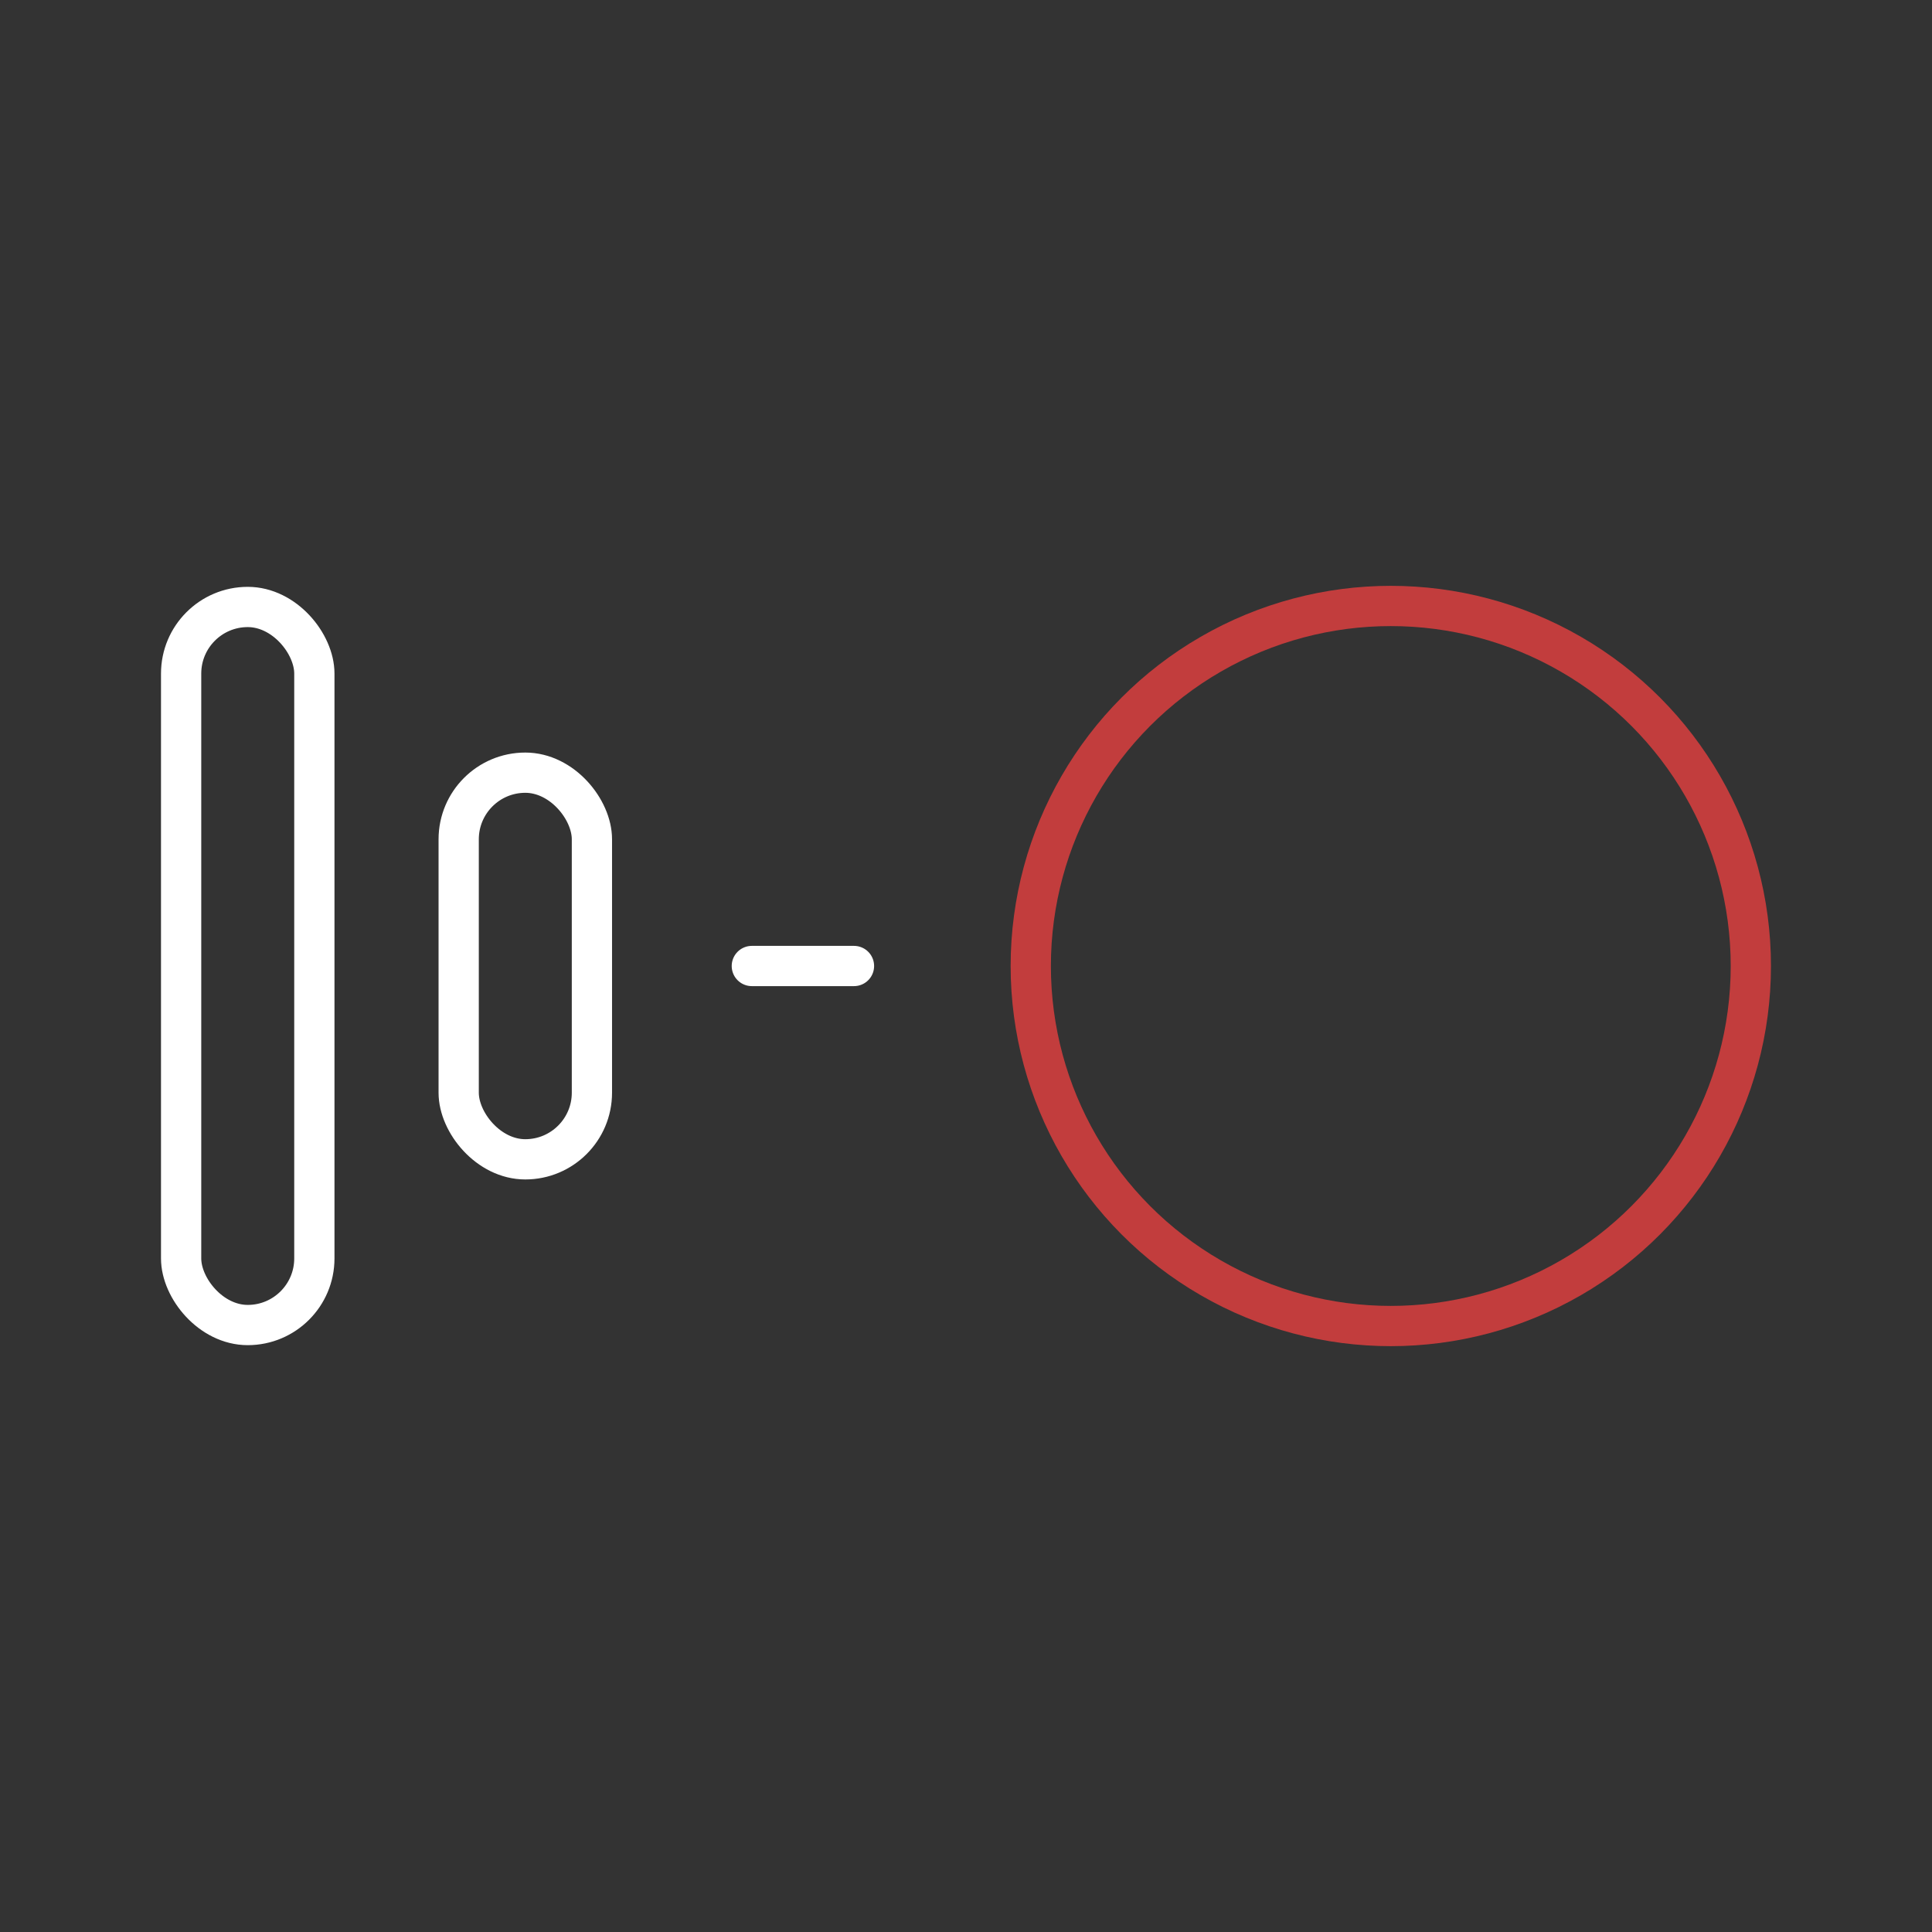 <?xml version="1.0" encoding="UTF-8" standalone="no"?>
<svg
   viewBox="0 0 48 48"
   version="1.1"
   id="svg14"
   sodipodi:docname="lineage_recorder.svg"
   inkscape:version="1.2.2 (b0a8486, 2022-12-01)"
   xmlns:inkscape="http://www.inkscape.org/namespaces/inkscape"
   xmlns:sodipodi="http://sodipodi.sourceforge.net/DTD/sodipodi-0.dtd"
   xmlns="http://www.w3.org/2000/svg"
   xmlns:svg="http://www.w3.org/2000/svg">
  <rect x="0" y="0" width="48" height="48" fill="#333333" stroke="none"/>
  <sodipodi:namedview
     id="namedview16"
     pagecolor="#ffffff"
     bordercolor="#000000"
     borderopacity="0.25"
     inkscape:showpageshadow="2"
     inkscape:pageopacity="0.0"
     inkscape:pagecheckerboard="0"
     inkscape:deskcolor="#d1d1d1"
     showgrid="false"
     inkscape:zoom="17.104167"
     inkscape:cx="24"
     inkscape:cy="24.058465"
     inkscape:window-width="1920"
     inkscape:window-height="1006"
     inkscape:window-x="0"
     inkscape:window-y="50"
     inkscape:window-maximized="1"
     inkscape:current-layer="svg14" />
  <defs
     id="defs4">
    <style
       id="style2">.a{fill:none;stroke:#000;stroke-linecap:round;stroke-linejoin:round;}</style>
  </defs>
  <circle
     class="a"
     cx="34.554"
     cy="24"
     r="8.945"
     id="circle6"
     style="stroke:#c23d3d;stroke-opacity:1" />
  <line
     class="a"
     x1="18.679"
     y1="24"
     x2="21.217"
     y2="24"
     id="line8"
     style="stroke:#ffffff;stroke-opacity:1" />
  <rect
     class="a"
     x="11.396"
     y="19.197"
     width="3.31"
     height="9.606"
     rx="1.655"
     id="rect10"
     style="stroke:#ffffff;stroke-opacity:1" />
  <rect
     class="a"
     x="4.5"
     y="15.08"
     width="3.31"
     height="17.84"
     rx="1.655"
     id="rect12"
     style="stroke:#ffffff;stroke-opacity:1" />
</svg>

